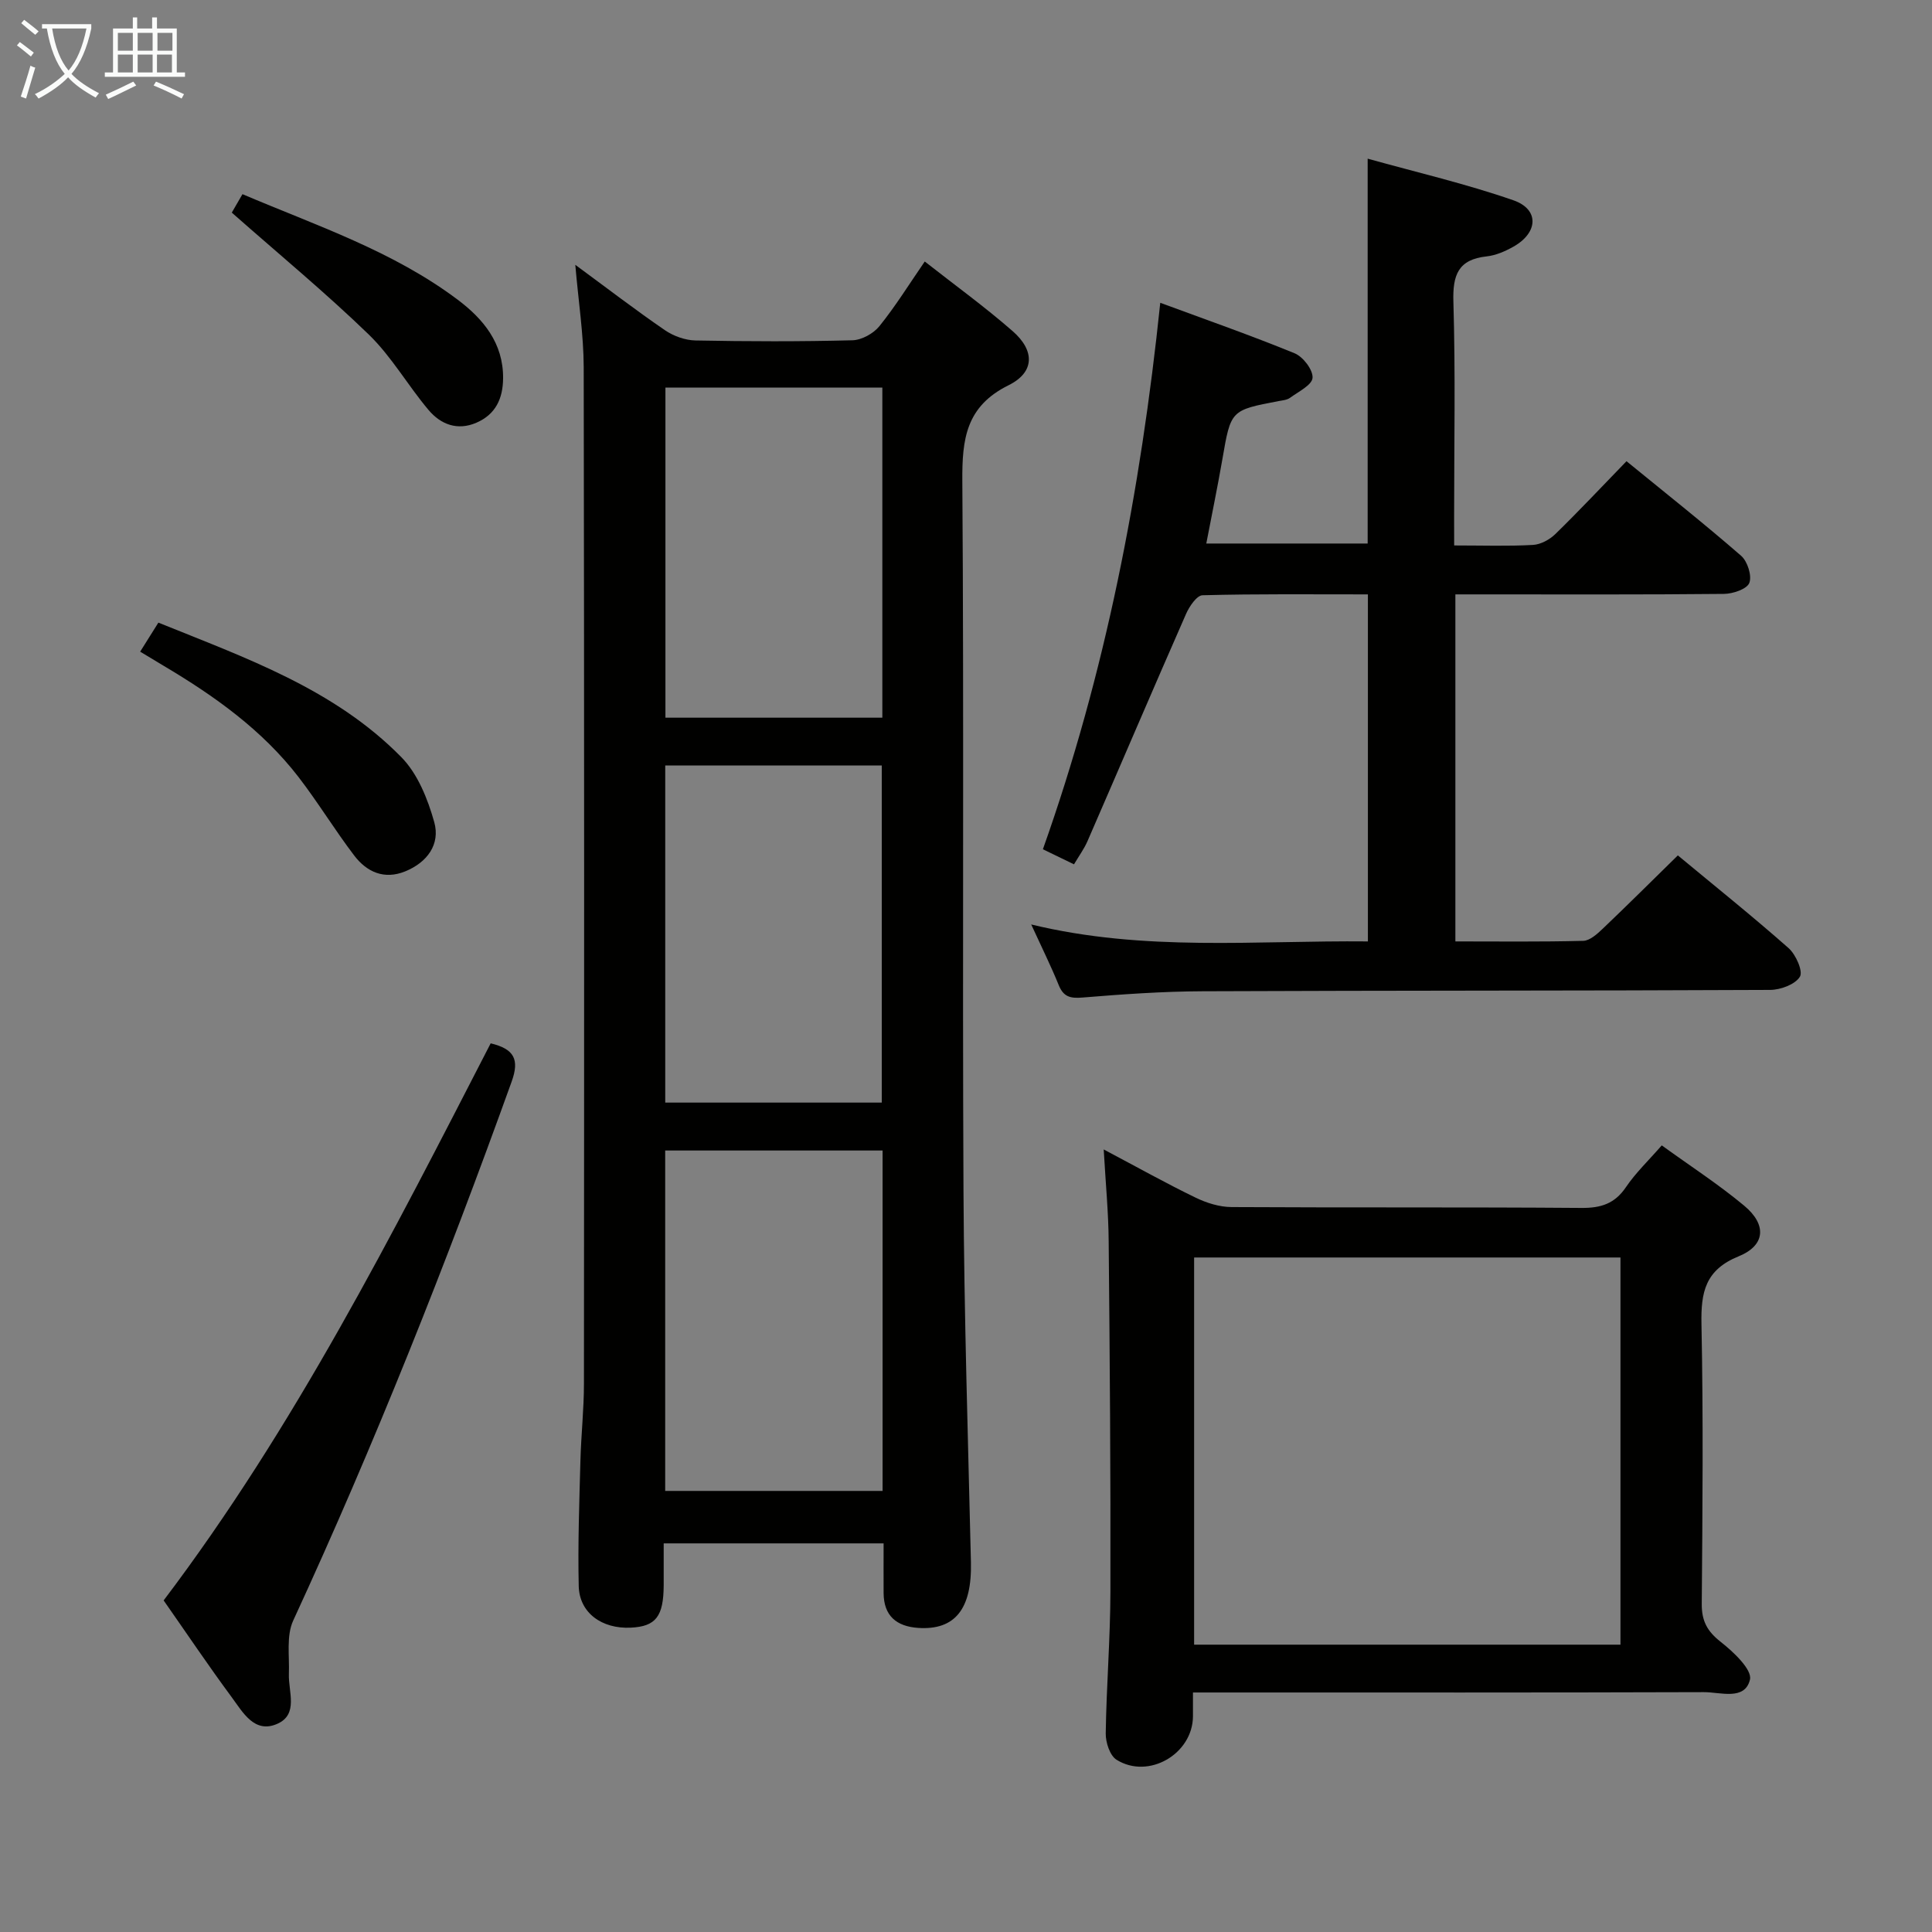<svg enable-background="new 0 0 400 400" viewBox="0 0 400 400" xmlns="http://www.w3.org/2000/svg"><rect x="0" y="0" width="400" height="400" fill="#808080" stroke="none"/><g fill="#010100"><path d="m119.11 54.83c6.49 4.77 12.4 9.31 18.55 13.53 1.78 1.22 4.2 2.09 6.34 2.13 10.83.21 21.66.24 32.49-.04 1.92-.05 4.36-1.4 5.59-2.93 3.32-4.12 6.13-8.65 9.38-13.38 6.28 4.93 12.47 9.41 18.2 14.42 4.61 4.02 4.59 8.5-.83 11.19-8.86 4.38-9.65 11.16-9.59 19.86.35 48.99 0 97.98.24 146.97.13 25.62.94 51.24 1.54 76.86.23 9.61-3.25 14.12-10.93 13.6-4.49-.31-7.12-2.5-7.15-7.22-.02-3.31 0-6.62 0-10.28-15.13 0-29.88 0-45.53 0 0 2.83.01 5.75 0 8.66-.03 6.48-1.63 8.54-6.81 8.79-6 .29-10.65-3.07-10.78-8.61-.2-8.65.12-17.31.35-25.97.14-5.32.73-10.62.73-15.94.05-70.15.07-140.31-.05-210.46-.02-6.77-1.09-13.54-1.74-21.18zm63.62 183.37c-15.22 0-29.96 0-45.01 0v70.48h45.01c0-23.53 0-46.75 0-70.48zm-.17-9.92c0-23.58 0-46.65 0-69.79-15.11 0-29.84 0-44.83 0v69.79zm-44.79-148.03v68.34h44.91c0-22.97 0-45.53 0-68.34-15 0-29.74 0-44.91 0z"/><path d="m301.07 112.93c6.01 0 11.18.18 16.32-.11 1.6-.09 3.45-1.1 4.63-2.25 4.88-4.76 9.55-9.74 14.73-15.08 8.2 6.69 16.12 12.96 23.73 19.58 1.32 1.15 2.27 4.13 1.7 5.61-.49 1.28-3.39 2.26-5.24 2.28-16.66.17-33.33.1-49.99.1-1.79 0-3.57 0-5.63 0v71.85c8.93 0 17.71.11 26.48-.12 1.37-.04 2.88-1.42 4.02-2.5 5.16-4.92 10.22-9.95 15.56-15.19 7.7 6.39 15.47 12.61 22.93 19.2 1.5 1.33 3.03 4.79 2.34 5.92-.98 1.6-4 2.72-6.16 2.73-39.16.19-78.32.11-117.47.28-8.31.03-16.62.62-24.9 1.3-2.54.21-3.94-.14-4.93-2.59-1.55-3.83-3.4-7.55-5.69-12.54 23.48 5.69 46.45 3.28 69.71 3.51 0-24.04 0-47.75 0-71.85-11.63 0-22.94-.12-34.24.18-1.19.03-2.73 2.31-3.41 3.86-6.88 15.65-13.59 31.38-20.41 47.06-.71 1.62-1.78 3.08-2.79 4.79-2.27-1.1-4.19-2.03-6.44-3.12 12.94-36.44 20.22-73.96 24.3-113.14 9.47 3.5 18.75 6.74 27.83 10.46 1.74.72 3.81 3.42 3.7 5.07-.1 1.49-2.92 2.87-4.66 4.14-.62.46-1.56.53-2.37.68-9.93 1.89-9.89 1.9-11.63 11.98-.99 5.72-2.17 11.4-3.34 17.51h33.41c0-26.1 0-52.3 0-79.68 10.29 2.87 20.42 5.22 30.18 8.62 5.37 1.87 5.14 6.68.05 9.57-1.71.97-3.66 1.83-5.58 2.04-5.91.64-7.07 3.84-6.9 9.4.44 14.82.15 29.66.15 44.49.01 1.82.01 3.62.01 5.96z"/><path d="m228.51 237.98c7.01 3.71 12.92 7.02 19.01 9.97 2.28 1.11 4.96 1.95 7.47 1.96 24.14.14 48.29-.01 72.43.18 4.04.03 6.89-.87 9.22-4.31 2.01-2.97 4.68-5.51 7.41-8.64 5.9 4.27 11.75 8.06 17.07 12.49 4.71 3.92 4.41 8.22-1.16 10.48-6.91 2.81-7.82 7.42-7.69 14 .39 19.31.22 38.63.06 57.94-.03 3.54 1.12 5.68 3.91 7.87 2.63 2.06 6.57 5.77 6.07 7.83-1.06 4.41-6.15 2.57-9.57 2.59-33.14.11-66.27.07-99.41.07-1.96 0-3.92 0-6.34 0 0 2.01.01 3.48 0 4.94-.05 7.78-9.18 13.13-15.82 8.99-1.38-.86-2.27-3.6-2.24-5.46.14-9.81.95-19.61.97-29.41.06-24.14-.13-48.28-.36-72.42-.04-5.95-.62-11.9-1.03-19.07zm18.72 102.53h88.27c0-26.87 0-53.43 0-80.16-29.57 0-58.8 0-88.27 0z"/><path d="m33.88 331.35c27.13-35.87 47.3-75.71 67.71-115.34 4.87 1.17 6 3.33 4.34 7.93-13.59 37.79-28.38 75.08-45.22 111.57-1.46 3.16-.76 7.35-.9 11.07-.13 3.66 2.04 8.36-2.4 10.32-4.73 2.09-7.14-2.4-9.43-5.5-4.83-6.53-9.36-13.28-14.1-20.05z"/><path d="m29.02 134.92c1.34-2.13 2.45-3.91 3.77-6.01 18.1 7.32 36.44 13.73 50.32 27.87 3.37 3.43 5.45 8.64 6.79 13.41 1.3 4.61-1.44 8.36-6.01 10.22-4.35 1.77-7.96.13-10.56-3.29-4.02-5.28-7.48-10.99-11.53-16.25-7.54-9.77-17.43-16.8-27.93-23.03-1.54-.91-3.06-1.84-4.85-2.92z"/><path d="m47.99 44.02c.32-.55 1.14-1.97 2.21-3.82 15.36 6.53 31.18 11.78 44.6 21.88 5.27 3.97 9.42 8.97 9.36 16.23-.03 4.2-1.54 7.49-5.53 9.21-3.92 1.7-7.38.35-9.89-2.62-4.29-5.08-7.65-11.04-12.37-15.62-8.91-8.63-18.51-16.55-28.38-25.26z"/></g><path d="m6.4 11.7c-1-.8-1.9-1.6-2.9-2.3l.6-.7c.9.7 1.9 1.4 2.9 2.2zm-2.1 8.3c.7-2.1 1.4-4.2 2-6.4.2.1.6.3 1 .4-.7 2.3-1.3 4.4-1.9 6.4zm3-12.8c-1.1-.9-2.1-1.7-2.9-2.4l.6-.7c1 .8 2 1.5 3 2.4zm1.4-1.3v-.9h10.2v.9c-.9 4.2-2.3 7.3-4.1 9.4 1.3 1.4 3.2 2.7 5.7 4-.2.2-.4.5-.7.9-2.5-1.4-4.4-2.7-5.7-4.2-1.4 1.5-3.5 3-6.1 4.4 0 0 0 0-.1-.1-.3-.4-.5-.7-.7-.8 2.7-1.3 4.7-2.8 6.2-4.2-1.8-2.2-3-5.3-3.7-9.4zm9.2 0h-7.1c.6 3.8 1.7 6.7 3.4 8.7 1.7-2 2.9-4.8 3.7-8.7z" fill="#fafbfa"/><path d="m31.6 3.6h.9v2.3h4.1v9.1h1.7v.9h-16.6v-.9h1.7v-9.1h4.1v-2.3h.9v2.3h3.1v-2.3zm-4 13.3.6.8c-1.9.9-3.8 1.9-5.8 2.8-.2-.3-.3-.6-.5-.9 2-.9 3.9-1.8 5.7-2.7zm-3.2-10.1v3.7h3.1v-3.7zm0 4.5v3.7h3.1v-3.7zm4.1-4.5v3.7h3.1v-3.7zm0 4.5v3.7h3.1v-3.7zm9.1 9.1c-2.1-1.1-4.1-2-5.8-2.7l.5-.8c2.2.9 4.1 1.8 5.8 2.6zm-1.9-13.6h-3.1v3.7h3.1zm-3.2 4.5v3.7h3.1v-3.7z" fill="#fafbfa"/></svg>